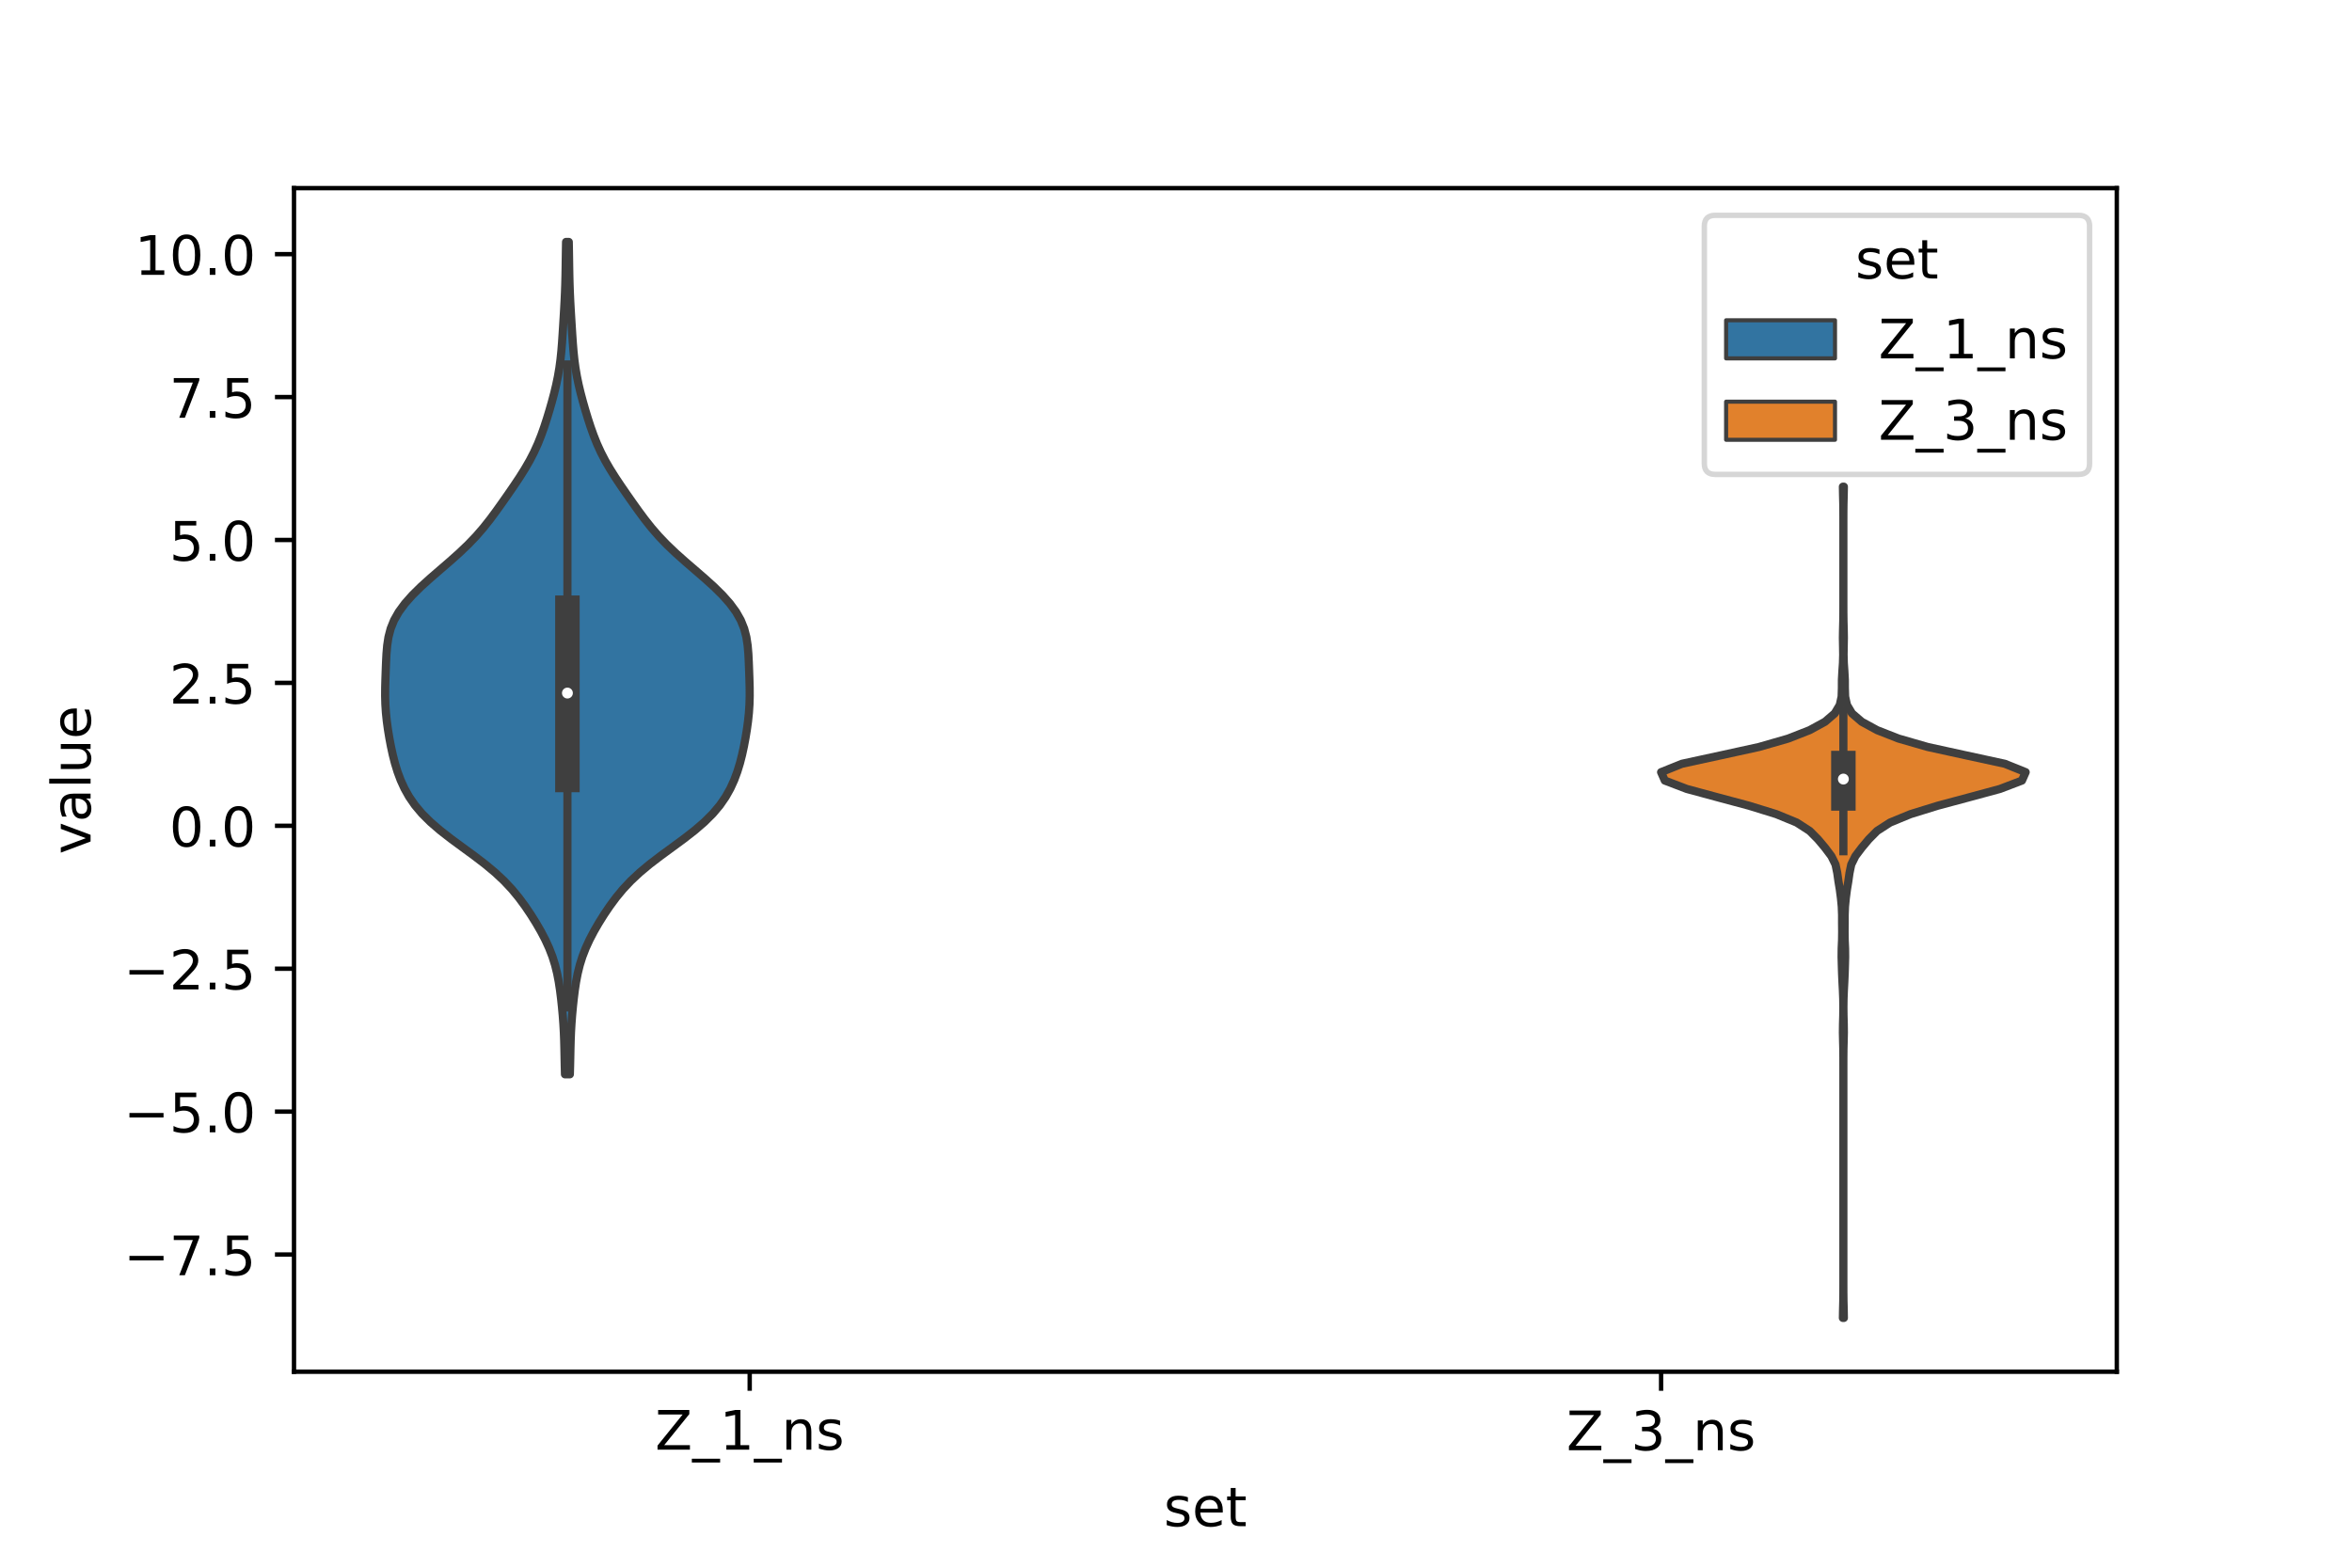 <?xml version="1.0" encoding="utf-8" standalone="no"?>
<!DOCTYPE svg PUBLIC "-//W3C//DTD SVG 1.1//EN"
  "http://www.w3.org/Graphics/SVG/1.1/DTD/svg11.dtd">
<!-- Created with matplotlib (https://matplotlib.org/) -->
<svg height="288pt" version="1.1" viewBox="0 0 432 288" width="432pt" xmlns="http://www.w3.org/2000/svg" xmlns:xlink="http://www.w3.org/1999/xlink">
 <defs>
  <style type="text/css">*{stroke-linecap:butt;stroke-linejoin:round;}</style>
 </defs>
 <g id="figure_1">
  <g id="patch_1">
   <path d="M 0 288 
L 432 288 
L 432 0 
L 0 0 
z
" style="fill:#ffffff;"/>
  </g>
  <g id="axes_1">
   <g id="patch_2">
    <path d="M 54 252 
L 388.8 252 
L 388.8 34.56 
L 54 34.56 
z
" style="fill:#ffffff;"/>
   </g>
   <g id="PolyCollection_1">
    <defs>
     <path d="M 104.668 -90.64 
L 103.772 -90.64 
L 103.728 -92.185 
L 103.695 -93.73 
L 103.664 -95.274 
L 103.623 -96.819 
L 103.563 -98.363 
L 103.475 -99.908 
L 103.36 -101.453 
L 103.219 -102.997 
L 103.055 -104.542 
L 102.862 -106.086 
L 102.627 -107.631 
L 102.331 -109.176 
L 101.95 -110.72 
L 101.466 -112.265 
L 100.868 -113.809 
L 100.16 -115.354 
L 99.351 -116.899 
L 98.458 -118.443 
L 97.491 -119.988 
L 96.447 -121.533 
L 95.307 -123.077 
L 94.034 -124.622 
L 92.586 -126.166 
L 90.934 -127.711 
L 89.079 -129.256 
L 87.058 -130.8 
L 84.949 -132.345 
L 82.85 -133.889 
L 80.864 -135.434 
L 79.071 -136.979 
L 77.519 -138.523 
L 76.218 -140.068 
L 75.152 -141.612 
L 74.285 -143.157 
L 73.581 -144.702 
L 73.007 -146.246 
L 72.534 -147.791 
L 72.14 -149.335 
L 71.803 -150.88 
L 71.511 -152.425 
L 71.257 -153.969 
L 71.045 -155.514 
L 70.883 -157.058 
L 70.781 -158.603 
L 70.74 -160.148 
L 70.749 -161.692 
L 70.791 -163.237 
L 70.846 -164.781 
L 70.906 -166.326 
L 70.984 -167.871 
L 71.115 -169.415 
L 71.35 -170.96 
L 71.753 -172.505 
L 72.375 -174.049 
L 73.25 -175.594 
L 74.385 -177.138 
L 75.757 -178.683 
L 77.326 -180.228 
L 79.035 -181.772 
L 80.82 -183.317 
L 82.61 -184.861 
L 84.342 -186.406 
L 85.962 -187.951 
L 87.442 -189.495 
L 88.782 -191.04 
L 90.005 -192.584 
L 91.151 -194.129 
L 92.254 -195.674 
L 93.335 -197.218 
L 94.398 -198.763 
L 95.428 -200.307 
L 96.4 -201.852 
L 97.293 -203.397 
L 98.091 -204.941 
L 98.793 -206.486 
L 99.41 -208.03 
L 99.96 -209.575 
L 100.462 -211.12 
L 100.931 -212.664 
L 101.372 -214.209 
L 101.783 -215.753 
L 102.154 -217.298 
L 102.474 -218.843 
L 102.738 -220.387 
L 102.945 -221.932 
L 103.104 -223.476 
L 103.229 -225.021 
L 103.334 -226.566 
L 103.431 -228.11 
L 103.526 -229.655 
L 103.618 -231.2 
L 103.702 -232.744 
L 103.773 -234.289 
L 103.827 -235.833 
L 103.866 -237.378 
L 103.894 -238.923 
L 103.917 -240.467 
L 103.942 -242.012 
L 103.971 -243.556 
L 104.469 -243.556 
L 104.469 -243.556 
L 104.498 -242.012 
L 104.523 -240.467 
L 104.546 -238.923 
L 104.574 -237.378 
L 104.613 -235.833 
L 104.667 -234.289 
L 104.738 -232.744 
L 104.822 -231.2 
L 104.914 -229.655 
L 105.009 -228.11 
L 105.106 -226.566 
L 105.211 -225.021 
L 105.336 -223.476 
L 105.495 -221.932 
L 105.702 -220.387 
L 105.966 -218.843 
L 106.286 -217.298 
L 106.657 -215.753 
L 107.068 -214.209 
L 107.509 -212.664 
L 107.978 -211.12 
L 108.48 -209.575 
L 109.03 -208.03 
L 109.647 -206.486 
L 110.349 -204.941 
L 111.147 -203.397 
L 112.04 -201.852 
L 113.012 -200.307 
L 114.042 -198.763 
L 115.105 -197.218 
L 116.186 -195.674 
L 117.289 -194.129 
L 118.435 -192.584 
L 119.658 -191.04 
L 120.998 -189.495 
L 122.478 -187.951 
L 124.098 -186.406 
L 125.83 -184.861 
L 127.62 -183.317 
L 129.405 -181.772 
L 131.114 -180.228 
L 132.683 -178.683 
L 134.055 -177.138 
L 135.19 -175.594 
L 136.065 -174.049 
L 136.687 -172.505 
L 137.09 -170.96 
L 137.325 -169.415 
L 137.456 -167.871 
L 137.534 -166.326 
L 137.594 -164.781 
L 137.649 -163.237 
L 137.691 -161.692 
L 137.7 -160.148 
L 137.659 -158.603 
L 137.557 -157.058 
L 137.395 -155.514 
L 137.183 -153.969 
L 136.929 -152.425 
L 136.637 -150.88 
L 136.3 -149.335 
L 135.906 -147.791 
L 135.433 -146.246 
L 134.859 -144.702 
L 134.155 -143.157 
L 133.288 -141.612 
L 132.222 -140.068 
L 130.921 -138.523 
L 129.369 -136.979 
L 127.576 -135.434 
L 125.59 -133.889 
L 123.491 -132.345 
L 121.382 -130.8 
L 119.361 -129.256 
L 117.506 -127.711 
L 115.854 -126.166 
L 114.406 -124.622 
L 113.133 -123.077 
L 111.993 -121.533 
L 110.949 -119.988 
L 109.982 -118.443 
L 109.089 -116.899 
L 108.28 -115.354 
L 107.572 -113.809 
L 106.974 -112.265 
L 106.49 -110.72 
L 106.109 -109.176 
L 105.813 -107.631 
L 105.578 -106.086 
L 105.385 -104.542 
L 105.221 -102.997 
L 105.08 -101.453 
L 104.965 -99.908 
L 104.877 -98.363 
L 104.817 -96.819 
L 104.776 -95.274 
L 104.745 -93.73 
L 104.712 -92.185 
L 104.668 -90.64 
z
" id="mf587728e0b" style="stroke:#3f3f3f;stroke-width:1.5;"/>
    </defs>
    <g clip-path="url(#p9c157bb89a)">
     <use style="fill:#3274a1;stroke:#3f3f3f;stroke-width:1.5;" x="0" xlink:href="#mf587728e0b" y="288"/>
    </g>
   </g>
   <g id="PolyCollection_2">
    <defs>
     <path d="M 338.67 -45.884 
L 338.49 -45.884 
L 338.517 -47.426 
L 338.558 -48.969 
L 338.576 -50.511 
L 338.58 -52.054 
L 338.58 -53.596 
L 338.58 -55.139 
L 338.58 -56.681 
L 338.58 -58.224 
L 338.58 -59.766 
L 338.58 -61.309 
L 338.58 -62.851 
L 338.58 -64.394 
L 338.58 -65.936 
L 338.58 -67.479 
L 338.58 -69.021 
L 338.58 -70.564 
L 338.58 -72.106 
L 338.58 -73.649 
L 338.58 -75.191 
L 338.58 -76.733 
L 338.58 -78.276 
L 338.58 -79.818 
L 338.58 -81.361 
L 338.58 -82.903 
L 338.58 -84.446 
L 338.58 -85.988 
L 338.58 -87.531 
L 338.58 -89.073 
L 338.58 -90.616 
L 338.58 -92.158 
L 338.577 -93.701 
L 338.563 -95.243 
L 338.524 -96.786 
L 338.491 -98.328 
L 338.51 -99.871 
L 338.553 -101.413 
L 338.57 -102.956 
L 338.55 -104.498 
L 338.49 -106.041 
L 338.409 -107.583 
L 338.34 -109.126 
L 338.292 -110.668 
L 338.251 -112.211 
L 338.266 -113.753 
L 338.335 -115.296 
L 338.355 -116.838 
L 338.34 -118.381 
L 338.341 -119.923 
L 338.281 -121.466 
L 338.131 -123.008 
L 337.929 -124.551 
L 337.674 -126.093 
L 337.455 -127.636 
L 337.135 -129.178 
L 336.374 -130.721 
L 335.213 -132.263 
L 333.921 -133.806 
L 332.393 -135.348 
L 330.004 -136.891 
L 326.262 -138.433 
L 321.27 -139.976 
L 315.519 -141.518 
L 309.821 -143.061 
L 305.782 -144.603 
L 305.1 -146.146 
L 308.928 -147.688 
L 316.042 -149.231 
L 323.087 -150.773 
L 328.438 -152.316 
L 332.372 -153.858 
L 335.2 -155.401 
L 336.996 -156.943 
L 337.919 -158.486 
L 338.257 -160.028 
L 338.305 -161.571 
L 338.31 -163.113 
L 338.394 -164.656 
L 338.5 -166.198 
L 338.542 -167.741 
L 338.517 -169.283 
L 338.49 -170.826 
L 338.515 -172.368 
L 338.557 -173.911 
L 338.576 -175.453 
L 338.58 -176.996 
L 338.58 -178.538 
L 338.58 -180.08 
L 338.58 -181.623 
L 338.58 -183.165 
L 338.58 -184.708 
L 338.58 -186.25 
L 338.58 -187.793 
L 338.58 -189.335 
L 338.58 -190.878 
L 338.58 -192.42 
L 338.576 -193.963 
L 338.558 -195.505 
L 338.517 -197.048 
L 338.49 -198.59 
L 338.67 -198.59 
L 338.67 -198.59 
L 338.643 -197.048 
L 338.602 -195.505 
L 338.584 -193.963 
L 338.58 -192.42 
L 338.58 -190.878 
L 338.58 -189.335 
L 338.58 -187.793 
L 338.58 -186.25 
L 338.58 -184.708 
L 338.58 -183.165 
L 338.58 -181.623 
L 338.58 -180.08 
L 338.58 -178.538 
L 338.58 -176.996 
L 338.584 -175.453 
L 338.603 -173.911 
L 338.645 -172.368 
L 338.67 -170.826 
L 338.643 -169.283 
L 338.618 -167.741 
L 338.66 -166.198 
L 338.766 -164.656 
L 338.85 -163.113 
L 338.855 -161.571 
L 338.903 -160.028 
L 339.241 -158.486 
L 340.164 -156.943 
L 341.96 -155.401 
L 344.788 -153.858 
L 348.722 -152.316 
L 354.073 -150.773 
L 361.118 -149.231 
L 368.232 -147.688 
L 372.06 -146.146 
L 371.378 -144.603 
L 367.339 -143.061 
L 361.641 -141.518 
L 355.89 -139.976 
L 350.898 -138.433 
L 347.156 -136.891 
L 344.767 -135.348 
L 343.239 -133.806 
L 341.947 -132.263 
L 340.786 -130.721 
L 340.025 -129.178 
L 339.705 -127.636 
L 339.486 -126.093 
L 339.231 -124.551 
L 339.029 -123.008 
L 338.879 -121.466 
L 338.819 -119.923 
L 338.82 -118.381 
L 338.805 -116.838 
L 338.825 -115.296 
L 338.894 -113.753 
L 338.909 -112.211 
L 338.868 -110.668 
L 338.82 -109.126 
L 338.751 -107.583 
L 338.67 -106.041 
L 338.61 -104.498 
L 338.59 -102.956 
L 338.607 -101.413 
L 338.65 -99.871 
L 338.669 -98.328 
L 338.636 -96.786 
L 338.597 -95.243 
L 338.583 -93.701 
L 338.58 -92.158 
L 338.58 -90.616 
L 338.58 -89.073 
L 338.58 -87.531 
L 338.58 -85.988 
L 338.58 -84.446 
L 338.58 -82.903 
L 338.58 -81.361 
L 338.58 -79.818 
L 338.58 -78.276 
L 338.58 -76.733 
L 338.58 -75.191 
L 338.58 -73.649 
L 338.58 -72.106 
L 338.58 -70.564 
L 338.58 -69.021 
L 338.58 -67.479 
L 338.58 -65.936 
L 338.58 -64.394 
L 338.58 -62.851 
L 338.58 -61.309 
L 338.58 -59.766 
L 338.58 -58.224 
L 338.58 -56.681 
L 338.58 -55.139 
L 338.58 -53.596 
L 338.58 -52.054 
L 338.584 -50.511 
L 338.602 -48.969 
L 338.643 -47.426 
L 338.67 -45.884 
z
" id="ma628552dbb" style="stroke:#3f3f3f;stroke-width:1.5;"/>
    </defs>
    <g clip-path="url(#p9c157bb89a)">
     <use style="fill:#e1812c;stroke:#3f3f3f;stroke-width:1.5;" x="0" xlink:href="#ma628552dbb" y="288"/>
    </g>
   </g>
   <g id="patch_3">
    <path clip-path="url(#p9c157bb89a)" d="M 137.7 151.708 
L 137.7 151.708 
L 137.7 151.708 
L 137.7 151.708 
z
" style="fill:#3274a1;stroke:#3f3f3f;stroke-linejoin:miter;stroke-width:0.75;"/>
   </g>
   <g id="patch_4">
    <path clip-path="url(#p9c157bb89a)" d="M 137.7 151.708 
L 137.7 151.708 
L 137.7 151.708 
L 137.7 151.708 
z
" style="fill:#e1812c;stroke:#3f3f3f;stroke-linejoin:miter;stroke-width:0.75;"/>
   </g>
   <g id="matplotlib.axis_1">
    <g id="xtick_1">
     <g id="line2d_1">
      <defs>
       <path d="M 0 0 
L 0 3.5 
" id="m1e79c9f276" style="stroke:#000000;stroke-width:0.8;"/>
      </defs>
      <g>
       <use style="stroke:#000000;stroke-width:0.8;" x="137.7" xlink:href="#m1e79c9f276" y="252"/>
      </g>
     </g>
     <g id="text_1">
      <!-- Z_1_ns -->
      <g transform="translate(120.32 266.32)scale(0.1 -0.1)">
       <defs>
        <path d="M 5.609 72.906 
L 62.891 72.906 
L 62.891 65.375 
L 16.797 8.297 
L 64.016 8.297 
L 64.016 0 
L 4.5 0 
L 4.5 7.516 
L 50.594 64.594 
L 5.609 64.594 
z
" id="DejaVuSans-90"/>
        <path d="M 50.984 -16.609 
L 50.984 -23.578 
L -0.984 -23.578 
L -0.984 -16.609 
z
" id="DejaVuSans-95"/>
        <path d="M 12.406 8.297 
L 28.516 8.297 
L 28.516 63.922 
L 10.984 60.406 
L 10.984 69.391 
L 28.422 72.906 
L 38.281 72.906 
L 38.281 8.297 
L 54.391 8.297 
L 54.391 0 
L 12.406 0 
z
" id="DejaVuSans-49"/>
        <path d="M 54.891 33.016 
L 54.891 0 
L 45.906 0 
L 45.906 32.719 
Q 45.906 40.484 42.875 44.328 
Q 39.844 48.188 33.797 48.188 
Q 26.516 48.188 22.312 43.547 
Q 18.109 38.922 18.109 30.906 
L 18.109 0 
L 9.078 0 
L 9.078 54.688 
L 18.109 54.688 
L 18.109 46.188 
Q 21.344 51.125 25.703 53.562 
Q 30.078 56 35.797 56 
Q 45.219 56 50.047 50.172 
Q 54.891 44.344 54.891 33.016 
z
" id="DejaVuSans-110"/>
        <path d="M 44.281 53.078 
L 44.281 44.578 
Q 40.484 46.531 36.375 47.5 
Q 32.281 48.484 27.875 48.484 
Q 21.188 48.484 17.844 46.438 
Q 14.5 44.391 14.5 40.281 
Q 14.5 37.156 16.891 35.375 
Q 19.281 33.594 26.516 31.984 
L 29.594 31.297 
Q 39.156 29.25 43.188 25.516 
Q 47.219 21.781 47.219 15.094 
Q 47.219 7.469 41.188 3.016 
Q 35.156 -1.422 24.609 -1.422 
Q 20.219 -1.422 15.453 -0.562 
Q 10.688 0.297 5.422 2 
L 5.422 11.281 
Q 10.406 8.688 15.234 7.391 
Q 20.062 6.109 24.812 6.109 
Q 31.156 6.109 34.562 8.281 
Q 37.984 10.453 37.984 14.406 
Q 37.984 18.062 35.516 20.016 
Q 33.062 21.969 24.703 23.781 
L 21.578 24.516 
Q 13.234 26.266 9.516 29.906 
Q 5.812 33.547 5.812 39.891 
Q 5.812 47.609 11.281 51.797 
Q 16.75 56 26.812 56 
Q 31.781 56 36.172 55.266 
Q 40.578 54.547 44.281 53.078 
z
" id="DejaVuSans-115"/>
       </defs>
       <use xlink:href="#DejaVuSans-90"/>
       <use x="68.506" xlink:href="#DejaVuSans-95"/>
       <use x="118.506" xlink:href="#DejaVuSans-49"/>
       <use x="182.129" xlink:href="#DejaVuSans-95"/>
       <use x="232.129" xlink:href="#DejaVuSans-110"/>
       <use x="295.508" xlink:href="#DejaVuSans-115"/>
      </g>
     </g>
    </g>
    <g id="xtick_2">
     <g id="line2d_2">
      <g>
       <use style="stroke:#000000;stroke-width:0.8;" x="305.1" xlink:href="#m1e79c9f276" y="252"/>
      </g>
     </g>
     <g id="text_2">
      <!-- Z_3_ns -->
      <g transform="translate(287.72 266.422)scale(0.1 -0.1)">
       <defs>
        <path d="M 40.578 39.312 
Q 47.656 37.797 51.625 33 
Q 55.609 28.219 55.609 21.188 
Q 55.609 10.406 48.188 4.484 
Q 40.766 -1.422 27.094 -1.422 
Q 22.516 -1.422 17.656 -0.516 
Q 12.797 0.391 7.625 2.203 
L 7.625 11.719 
Q 11.719 9.328 16.594 8.109 
Q 21.484 6.891 26.812 6.891 
Q 36.078 6.891 40.938 10.547 
Q 45.797 14.203 45.797 21.188 
Q 45.797 27.641 41.281 31.266 
Q 36.766 34.906 28.719 34.906 
L 20.219 34.906 
L 20.219 43.016 
L 29.109 43.016 
Q 36.375 43.016 40.234 45.922 
Q 44.094 48.828 44.094 54.297 
Q 44.094 59.906 40.109 62.906 
Q 36.141 65.922 28.719 65.922 
Q 24.656 65.922 20.016 65.031 
Q 15.375 64.156 9.812 62.312 
L 9.812 71.094 
Q 15.438 72.656 20.344 73.438 
Q 25.25 74.219 29.594 74.219 
Q 40.828 74.219 47.359 69.109 
Q 53.906 64.016 53.906 55.328 
Q 53.906 49.266 50.438 45.094 
Q 46.969 40.922 40.578 39.312 
z
" id="DejaVuSans-51"/>
       </defs>
       <use xlink:href="#DejaVuSans-90"/>
       <use x="68.506" xlink:href="#DejaVuSans-95"/>
       <use x="118.506" xlink:href="#DejaVuSans-51"/>
       <use x="182.129" xlink:href="#DejaVuSans-95"/>
       <use x="232.129" xlink:href="#DejaVuSans-110"/>
       <use x="295.508" xlink:href="#DejaVuSans-115"/>
      </g>
     </g>
    </g>
    <g id="text_3">
     <!-- set -->
     <g transform="translate(213.759 280.378)scale(0.1 -0.1)">
      <defs>
       <path d="M 56.203 29.594 
L 56.203 25.203 
L 14.891 25.203 
Q 15.484 15.922 20.484 11.062 
Q 25.484 6.203 34.422 6.203 
Q 39.594 6.203 44.453 7.469 
Q 49.312 8.734 54.109 11.281 
L 54.109 2.781 
Q 49.266 0.734 44.188 -0.344 
Q 39.109 -1.422 33.891 -1.422 
Q 20.797 -1.422 13.156 6.188 
Q 5.516 13.812 5.516 26.812 
Q 5.516 40.234 12.766 48.109 
Q 20.016 56 32.328 56 
Q 43.359 56 49.781 48.891 
Q 56.203 41.797 56.203 29.594 
z
M 47.219 32.234 
Q 47.125 39.594 43.094 43.984 
Q 39.062 48.391 32.422 48.391 
Q 24.906 48.391 20.391 44.141 
Q 15.875 39.891 15.188 32.172 
z
" id="DejaVuSans-101"/>
       <path d="M 18.312 70.219 
L 18.312 54.688 
L 36.812 54.688 
L 36.812 47.703 
L 18.312 47.703 
L 18.312 18.016 
Q 18.312 11.328 20.141 9.422 
Q 21.969 7.516 27.594 7.516 
L 36.812 7.516 
L 36.812 0 
L 27.594 0 
Q 17.188 0 13.234 3.875 
Q 9.281 7.766 9.281 18.016 
L 9.281 47.703 
L 2.688 47.703 
L 2.688 54.688 
L 9.281 54.688 
L 9.281 70.219 
z
" id="DejaVuSans-116"/>
      </defs>
      <use xlink:href="#DejaVuSans-115"/>
      <use x="52.1" xlink:href="#DejaVuSans-101"/>
      <use x="113.623" xlink:href="#DejaVuSans-116"/>
     </g>
    </g>
   </g>
   <g id="matplotlib.axis_2">
    <g id="ytick_1">
     <g id="line2d_3">
      <defs>
       <path d="M 0 0 
L -3.5 0 
" id="m6ec5d02eba" style="stroke:#000000;stroke-width:0.8;"/>
      </defs>
      <g>
       <use style="stroke:#000000;stroke-width:0.8;" x="54" xlink:href="#m6ec5d02eba" y="230.47"/>
      </g>
     </g>
     <g id="text_4">
      <!-- −7.5 -->
      <g transform="translate(22.717 234.269)scale(0.1 -0.1)">
       <defs>
        <path d="M 10.594 35.5 
L 73.188 35.5 
L 73.188 27.203 
L 10.594 27.203 
z
" id="DejaVuSans-8722"/>
        <path d="M 8.203 72.906 
L 55.078 72.906 
L 55.078 68.703 
L 28.609 0 
L 18.312 0 
L 43.219 64.594 
L 8.203 64.594 
z
" id="DejaVuSans-55"/>
        <path d="M 10.688 12.406 
L 21 12.406 
L 21 0 
L 10.688 0 
z
" id="DejaVuSans-46"/>
        <path d="M 10.797 72.906 
L 49.516 72.906 
L 49.516 64.594 
L 19.828 64.594 
L 19.828 46.734 
Q 21.969 47.469 24.109 47.828 
Q 26.266 48.188 28.422 48.188 
Q 40.625 48.188 47.75 41.5 
Q 54.891 34.812 54.891 23.391 
Q 54.891 11.625 47.562 5.094 
Q 40.234 -1.422 26.906 -1.422 
Q 22.312 -1.422 17.547 -0.641 
Q 12.797 0.141 7.719 1.703 
L 7.719 11.625 
Q 12.109 9.234 16.797 8.062 
Q 21.484 6.891 26.703 6.891 
Q 35.156 6.891 40.078 11.328 
Q 45.016 15.766 45.016 23.391 
Q 45.016 31 40.078 35.438 
Q 35.156 39.891 26.703 39.891 
Q 22.75 39.891 18.812 39.016 
Q 14.891 38.141 10.797 36.281 
z
" id="DejaVuSans-53"/>
       </defs>
       <use xlink:href="#DejaVuSans-8722"/>
       <use x="83.789" xlink:href="#DejaVuSans-55"/>
       <use x="147.412" xlink:href="#DejaVuSans-46"/>
       <use x="179.199" xlink:href="#DejaVuSans-53"/>
      </g>
     </g>
    </g>
    <g id="ytick_2">
     <g id="line2d_4">
      <g>
       <use style="stroke:#000000;stroke-width:0.8;" x="54" xlink:href="#m6ec5d02eba" y="204.216"/>
      </g>
     </g>
     <g id="text_5">
      <!-- −5.0 -->
      <g transform="translate(22.717 208.015)scale(0.1 -0.1)">
       <defs>
        <path d="M 31.781 66.406 
Q 24.172 66.406 20.328 58.906 
Q 16.5 51.422 16.5 36.375 
Q 16.5 21.391 20.328 13.891 
Q 24.172 6.391 31.781 6.391 
Q 39.453 6.391 43.281 13.891 
Q 47.125 21.391 47.125 36.375 
Q 47.125 51.422 43.281 58.906 
Q 39.453 66.406 31.781 66.406 
z
M 31.781 74.219 
Q 44.047 74.219 50.516 64.516 
Q 56.984 54.828 56.984 36.375 
Q 56.984 17.969 50.516 8.266 
Q 44.047 -1.422 31.781 -1.422 
Q 19.531 -1.422 13.062 8.266 
Q 6.594 17.969 6.594 36.375 
Q 6.594 54.828 13.062 64.516 
Q 19.531 74.219 31.781 74.219 
z
" id="DejaVuSans-48"/>
       </defs>
       <use xlink:href="#DejaVuSans-8722"/>
       <use x="83.789" xlink:href="#DejaVuSans-53"/>
       <use x="147.412" xlink:href="#DejaVuSans-46"/>
       <use x="179.199" xlink:href="#DejaVuSans-48"/>
      </g>
     </g>
    </g>
    <g id="ytick_3">
     <g id="line2d_5">
      <g>
       <use style="stroke:#000000;stroke-width:0.8;" x="54" xlink:href="#m6ec5d02eba" y="177.962"/>
      </g>
     </g>
     <g id="text_6">
      <!-- −2.5 -->
      <g transform="translate(22.717 181.761)scale(0.1 -0.1)">
       <defs>
        <path d="M 19.188 8.297 
L 53.609 8.297 
L 53.609 0 
L 7.328 0 
L 7.328 8.297 
Q 12.938 14.109 22.625 23.891 
Q 32.328 33.688 34.812 36.531 
Q 39.547 41.844 41.422 45.531 
Q 43.312 49.219 43.312 52.781 
Q 43.312 58.594 39.234 62.25 
Q 35.156 65.922 28.609 65.922 
Q 23.969 65.922 18.812 64.312 
Q 13.672 62.703 7.812 59.422 
L 7.812 69.391 
Q 13.766 71.781 18.938 73 
Q 24.125 74.219 28.422 74.219 
Q 39.75 74.219 46.484 68.547 
Q 53.219 62.891 53.219 53.422 
Q 53.219 48.922 51.531 44.891 
Q 49.859 40.875 45.406 35.406 
Q 44.188 33.984 37.641 27.219 
Q 31.109 20.453 19.188 8.297 
z
" id="DejaVuSans-50"/>
       </defs>
       <use xlink:href="#DejaVuSans-8722"/>
       <use x="83.789" xlink:href="#DejaVuSans-50"/>
       <use x="147.412" xlink:href="#DejaVuSans-46"/>
       <use x="179.199" xlink:href="#DejaVuSans-53"/>
      </g>
     </g>
    </g>
    <g id="ytick_4">
     <g id="line2d_6">
      <g>
       <use style="stroke:#000000;stroke-width:0.8;" x="54" xlink:href="#m6ec5d02eba" y="151.708"/>
      </g>
     </g>
     <g id="text_7">
      <!-- 0.0 -->
      <g transform="translate(31.097 155.507)scale(0.1 -0.1)">
       <use xlink:href="#DejaVuSans-48"/>
       <use x="63.623" xlink:href="#DejaVuSans-46"/>
       <use x="95.41" xlink:href="#DejaVuSans-48"/>
      </g>
     </g>
    </g>
    <g id="ytick_5">
     <g id="line2d_7">
      <g>
       <use style="stroke:#000000;stroke-width:0.8;" x="54" xlink:href="#m6ec5d02eba" y="125.455"/>
      </g>
     </g>
     <g id="text_8">
      <!-- 2.5 -->
      <g transform="translate(31.097 129.254)scale(0.1 -0.1)">
       <use xlink:href="#DejaVuSans-50"/>
       <use x="63.623" xlink:href="#DejaVuSans-46"/>
       <use x="95.41" xlink:href="#DejaVuSans-53"/>
      </g>
     </g>
    </g>
    <g id="ytick_6">
     <g id="line2d_8">
      <g>
       <use style="stroke:#000000;stroke-width:0.8;" x="54" xlink:href="#m6ec5d02eba" y="99.201"/>
      </g>
     </g>
     <g id="text_9">
      <!-- 5.0 -->
      <g transform="translate(31.097 103)scale(0.1 -0.1)">
       <use xlink:href="#DejaVuSans-53"/>
       <use x="63.623" xlink:href="#DejaVuSans-46"/>
       <use x="95.41" xlink:href="#DejaVuSans-48"/>
      </g>
     </g>
    </g>
    <g id="ytick_7">
     <g id="line2d_9">
      <g>
       <use style="stroke:#000000;stroke-width:0.8;" x="54" xlink:href="#m6ec5d02eba" y="72.947"/>
      </g>
     </g>
     <g id="text_10">
      <!-- 7.5 -->
      <g transform="translate(31.097 76.746)scale(0.1 -0.1)">
       <use xlink:href="#DejaVuSans-55"/>
       <use x="63.623" xlink:href="#DejaVuSans-46"/>
       <use x="95.41" xlink:href="#DejaVuSans-53"/>
      </g>
     </g>
    </g>
    <g id="ytick_8">
     <g id="line2d_10">
      <g>
       <use style="stroke:#000000;stroke-width:0.8;" x="54" xlink:href="#m6ec5d02eba" y="46.693"/>
      </g>
     </g>
     <g id="text_11">
      <!-- 10.0 -->
      <g transform="translate(24.734 50.492)scale(0.1 -0.1)">
       <use xlink:href="#DejaVuSans-49"/>
       <use x="63.623" xlink:href="#DejaVuSans-48"/>
       <use x="127.246" xlink:href="#DejaVuSans-46"/>
       <use x="159.033" xlink:href="#DejaVuSans-48"/>
      </g>
     </g>
    </g>
    <g id="text_12">
     <!-- value -->
     <g transform="translate(16.637 156.938)rotate(-90)scale(0.1 -0.1)">
      <defs>
       <path d="M 2.984 54.688 
L 12.5 54.688 
L 29.594 8.797 
L 46.688 54.688 
L 56.203 54.688 
L 35.688 0 
L 23.484 0 
z
" id="DejaVuSans-118"/>
       <path d="M 34.281 27.484 
Q 23.391 27.484 19.188 25 
Q 14.984 22.516 14.984 16.5 
Q 14.984 11.719 18.141 8.906 
Q 21.297 6.109 26.703 6.109 
Q 34.188 6.109 38.703 11.406 
Q 43.219 16.703 43.219 25.484 
L 43.219 27.484 
z
M 52.203 31.203 
L 52.203 0 
L 43.219 0 
L 43.219 8.297 
Q 40.141 3.328 35.547 0.953 
Q 30.953 -1.422 24.312 -1.422 
Q 15.922 -1.422 10.953 3.297 
Q 6 8.016 6 15.922 
Q 6 25.141 12.172 29.828 
Q 18.359 34.516 30.609 34.516 
L 43.219 34.516 
L 43.219 35.406 
Q 43.219 41.609 39.141 45 
Q 35.062 48.391 27.688 48.391 
Q 23 48.391 18.547 47.266 
Q 14.109 46.141 10.016 43.891 
L 10.016 52.203 
Q 14.938 54.109 19.578 55.047 
Q 24.219 56 28.609 56 
Q 40.484 56 46.344 49.844 
Q 52.203 43.703 52.203 31.203 
z
" id="DejaVuSans-97"/>
       <path d="M 9.422 75.984 
L 18.406 75.984 
L 18.406 0 
L 9.422 0 
z
" id="DejaVuSans-108"/>
       <path d="M 8.5 21.578 
L 8.5 54.688 
L 17.484 54.688 
L 17.484 21.922 
Q 17.484 14.156 20.5 10.266 
Q 23.531 6.391 29.594 6.391 
Q 36.859 6.391 41.078 11.031 
Q 45.312 15.672 45.312 23.688 
L 45.312 54.688 
L 54.297 54.688 
L 54.297 0 
L 45.312 0 
L 45.312 8.406 
Q 42.047 3.422 37.719 1 
Q 33.406 -1.422 27.688 -1.422 
Q 18.266 -1.422 13.375 4.438 
Q 8.5 10.297 8.5 21.578 
z
M 31.109 56 
z
" id="DejaVuSans-117"/>
      </defs>
      <use xlink:href="#DejaVuSans-118"/>
      <use x="59.18" xlink:href="#DejaVuSans-97"/>
      <use x="120.459" xlink:href="#DejaVuSans-108"/>
      <use x="148.242" xlink:href="#DejaVuSans-117"/>
      <use x="211.621" xlink:href="#DejaVuSans-101"/>
     </g>
    </g>
   </g>
   <g id="line2d_11">
    <path clip-path="url(#p9c157bb89a)" d="M 104.22 185.078 
L 104.22 66.956 
" style="fill:none;stroke:#3f3f3f;stroke-linecap:square;stroke-width:1.5;"/>
   </g>
   <g id="line2d_12">
    <path clip-path="url(#p9c157bb89a)" d="M 104.22 143.298 
L 104.22 111.639 
" style="fill:none;stroke:#3f3f3f;stroke-linecap:square;stroke-width:4.5;"/>
   </g>
   <g id="line2d_13">
    <path clip-path="url(#p9c157bb89a)" d="M 338.58 156.386 
L 338.58 130.553 
" style="fill:none;stroke:#3f3f3f;stroke-linecap:square;stroke-width:1.5;"/>
   </g>
   <g id="line2d_14">
    <path clip-path="url(#p9c157bb89a)" d="M 338.58 146.686 
L 338.58 140.182 
" style="fill:none;stroke:#3f3f3f;stroke-linecap:square;stroke-width:4.5;"/>
   </g>
   <g id="patch_5">
    <path d="M 54 252 
L 54 34.56 
" style="fill:none;stroke:#000000;stroke-linecap:square;stroke-linejoin:miter;stroke-width:0.8;"/>
   </g>
   <g id="patch_6">
    <path d="M 388.8 252 
L 388.8 34.56 
" style="fill:none;stroke:#000000;stroke-linecap:square;stroke-linejoin:miter;stroke-width:0.8;"/>
   </g>
   <g id="patch_7">
    <path d="M 54 252 
L 388.8 252 
" style="fill:none;stroke:#000000;stroke-linecap:square;stroke-linejoin:miter;stroke-width:0.8;"/>
   </g>
   <g id="patch_8">
    <path d="M 54 34.56 
L 388.8 34.56 
" style="fill:none;stroke:#000000;stroke-linecap:square;stroke-linejoin:miter;stroke-width:0.8;"/>
   </g>
   <g id="PathCollection_1">
    <defs>
     <path d="M 0 1.5 
C 0.398 1.5 0.779 1.342 1.061 1.061 
C 1.342 0.779 1.5 0.398 1.5 0 
C 1.5 -0.398 1.342 -0.779 1.061 -1.061 
C 0.779 -1.342 0.398 -1.5 0 -1.5 
C -0.398 -1.5 -0.779 -1.342 -1.061 -1.061 
C -1.342 -0.779 -1.5 -0.398 -1.5 0 
C -1.5 0.398 -1.342 0.779 -1.061 1.061 
C -0.779 1.342 -0.398 1.5 0 1.5 
z
" id="m8deb4f344c" style="stroke:#3f3f3f;"/>
    </defs>
    <g clip-path="url(#p9c157bb89a)">
     <use style="fill:#ffffff;stroke:#3f3f3f;" x="104.22" xlink:href="#m8deb4f344c" y="127.322"/>
    </g>
   </g>
   <g id="PathCollection_2">
    <g clip-path="url(#p9c157bb89a)">
     <use style="fill:#ffffff;stroke:#3f3f3f;" x="338.58" xlink:href="#m8deb4f344c" y="143.124"/>
    </g>
   </g>
   <g id="legend_1">
    <g id="patch_9">
     <path d="M 315.041 87.151 
L 381.8 87.151 
Q 383.8 87.151 383.8 85.151 
L 383.8 41.56 
Q 383.8 39.56 381.8 39.56 
L 315.041 39.56 
Q 313.041 39.56 313.041 41.56 
L 313.041 85.151 
Q 313.041 87.151 315.041 87.151 
z
" style="fill:#ffffff;opacity:0.8;stroke:#cccccc;stroke-linejoin:miter;"/>
    </g>
    <g id="text_13">
     <!-- set -->
     <g transform="translate(340.779 51.158)scale(0.1 -0.1)">
      <use xlink:href="#DejaVuSans-115"/>
      <use x="52.1" xlink:href="#DejaVuSans-101"/>
      <use x="113.623" xlink:href="#DejaVuSans-116"/>
     </g>
    </g>
    <g id="patch_10">
     <path d="M 317.041 65.837 
L 337.041 65.837 
L 337.041 58.837 
L 317.041 58.837 
z
" style="fill:#3274a1;stroke:#3f3f3f;stroke-linejoin:miter;stroke-width:0.75;"/>
    </g>
    <g id="text_14">
     <!-- Z_1_ns -->
     <g transform="translate(345.041 65.837)scale(0.1 -0.1)">
      <use xlink:href="#DejaVuSans-90"/>
      <use x="68.506" xlink:href="#DejaVuSans-95"/>
      <use x="118.506" xlink:href="#DejaVuSans-49"/>
      <use x="182.129" xlink:href="#DejaVuSans-95"/>
      <use x="232.129" xlink:href="#DejaVuSans-110"/>
      <use x="295.508" xlink:href="#DejaVuSans-115"/>
     </g>
    </g>
    <g id="patch_11">
     <path d="M 317.041 80.793 
L 337.041 80.793 
L 337.041 73.793 
L 317.041 73.793 
z
" style="fill:#e1812c;stroke:#3f3f3f;stroke-linejoin:miter;stroke-width:0.75;"/>
    </g>
    <g id="text_15">
     <!-- Z_3_ns -->
     <g transform="translate(345.041 80.793)scale(0.1 -0.1)">
      <use xlink:href="#DejaVuSans-90"/>
      <use x="68.506" xlink:href="#DejaVuSans-95"/>
      <use x="118.506" xlink:href="#DejaVuSans-51"/>
      <use x="182.129" xlink:href="#DejaVuSans-95"/>
      <use x="232.129" xlink:href="#DejaVuSans-110"/>
      <use x="295.508" xlink:href="#DejaVuSans-115"/>
     </g>
    </g>
   </g>
  </g>
 </g>
 <defs>
  <clipPath id="p9c157bb89a">
   <rect height="217.44" width="334.8" x="54" y="34.56"/>
  </clipPath>
 </defs>
</svg>
